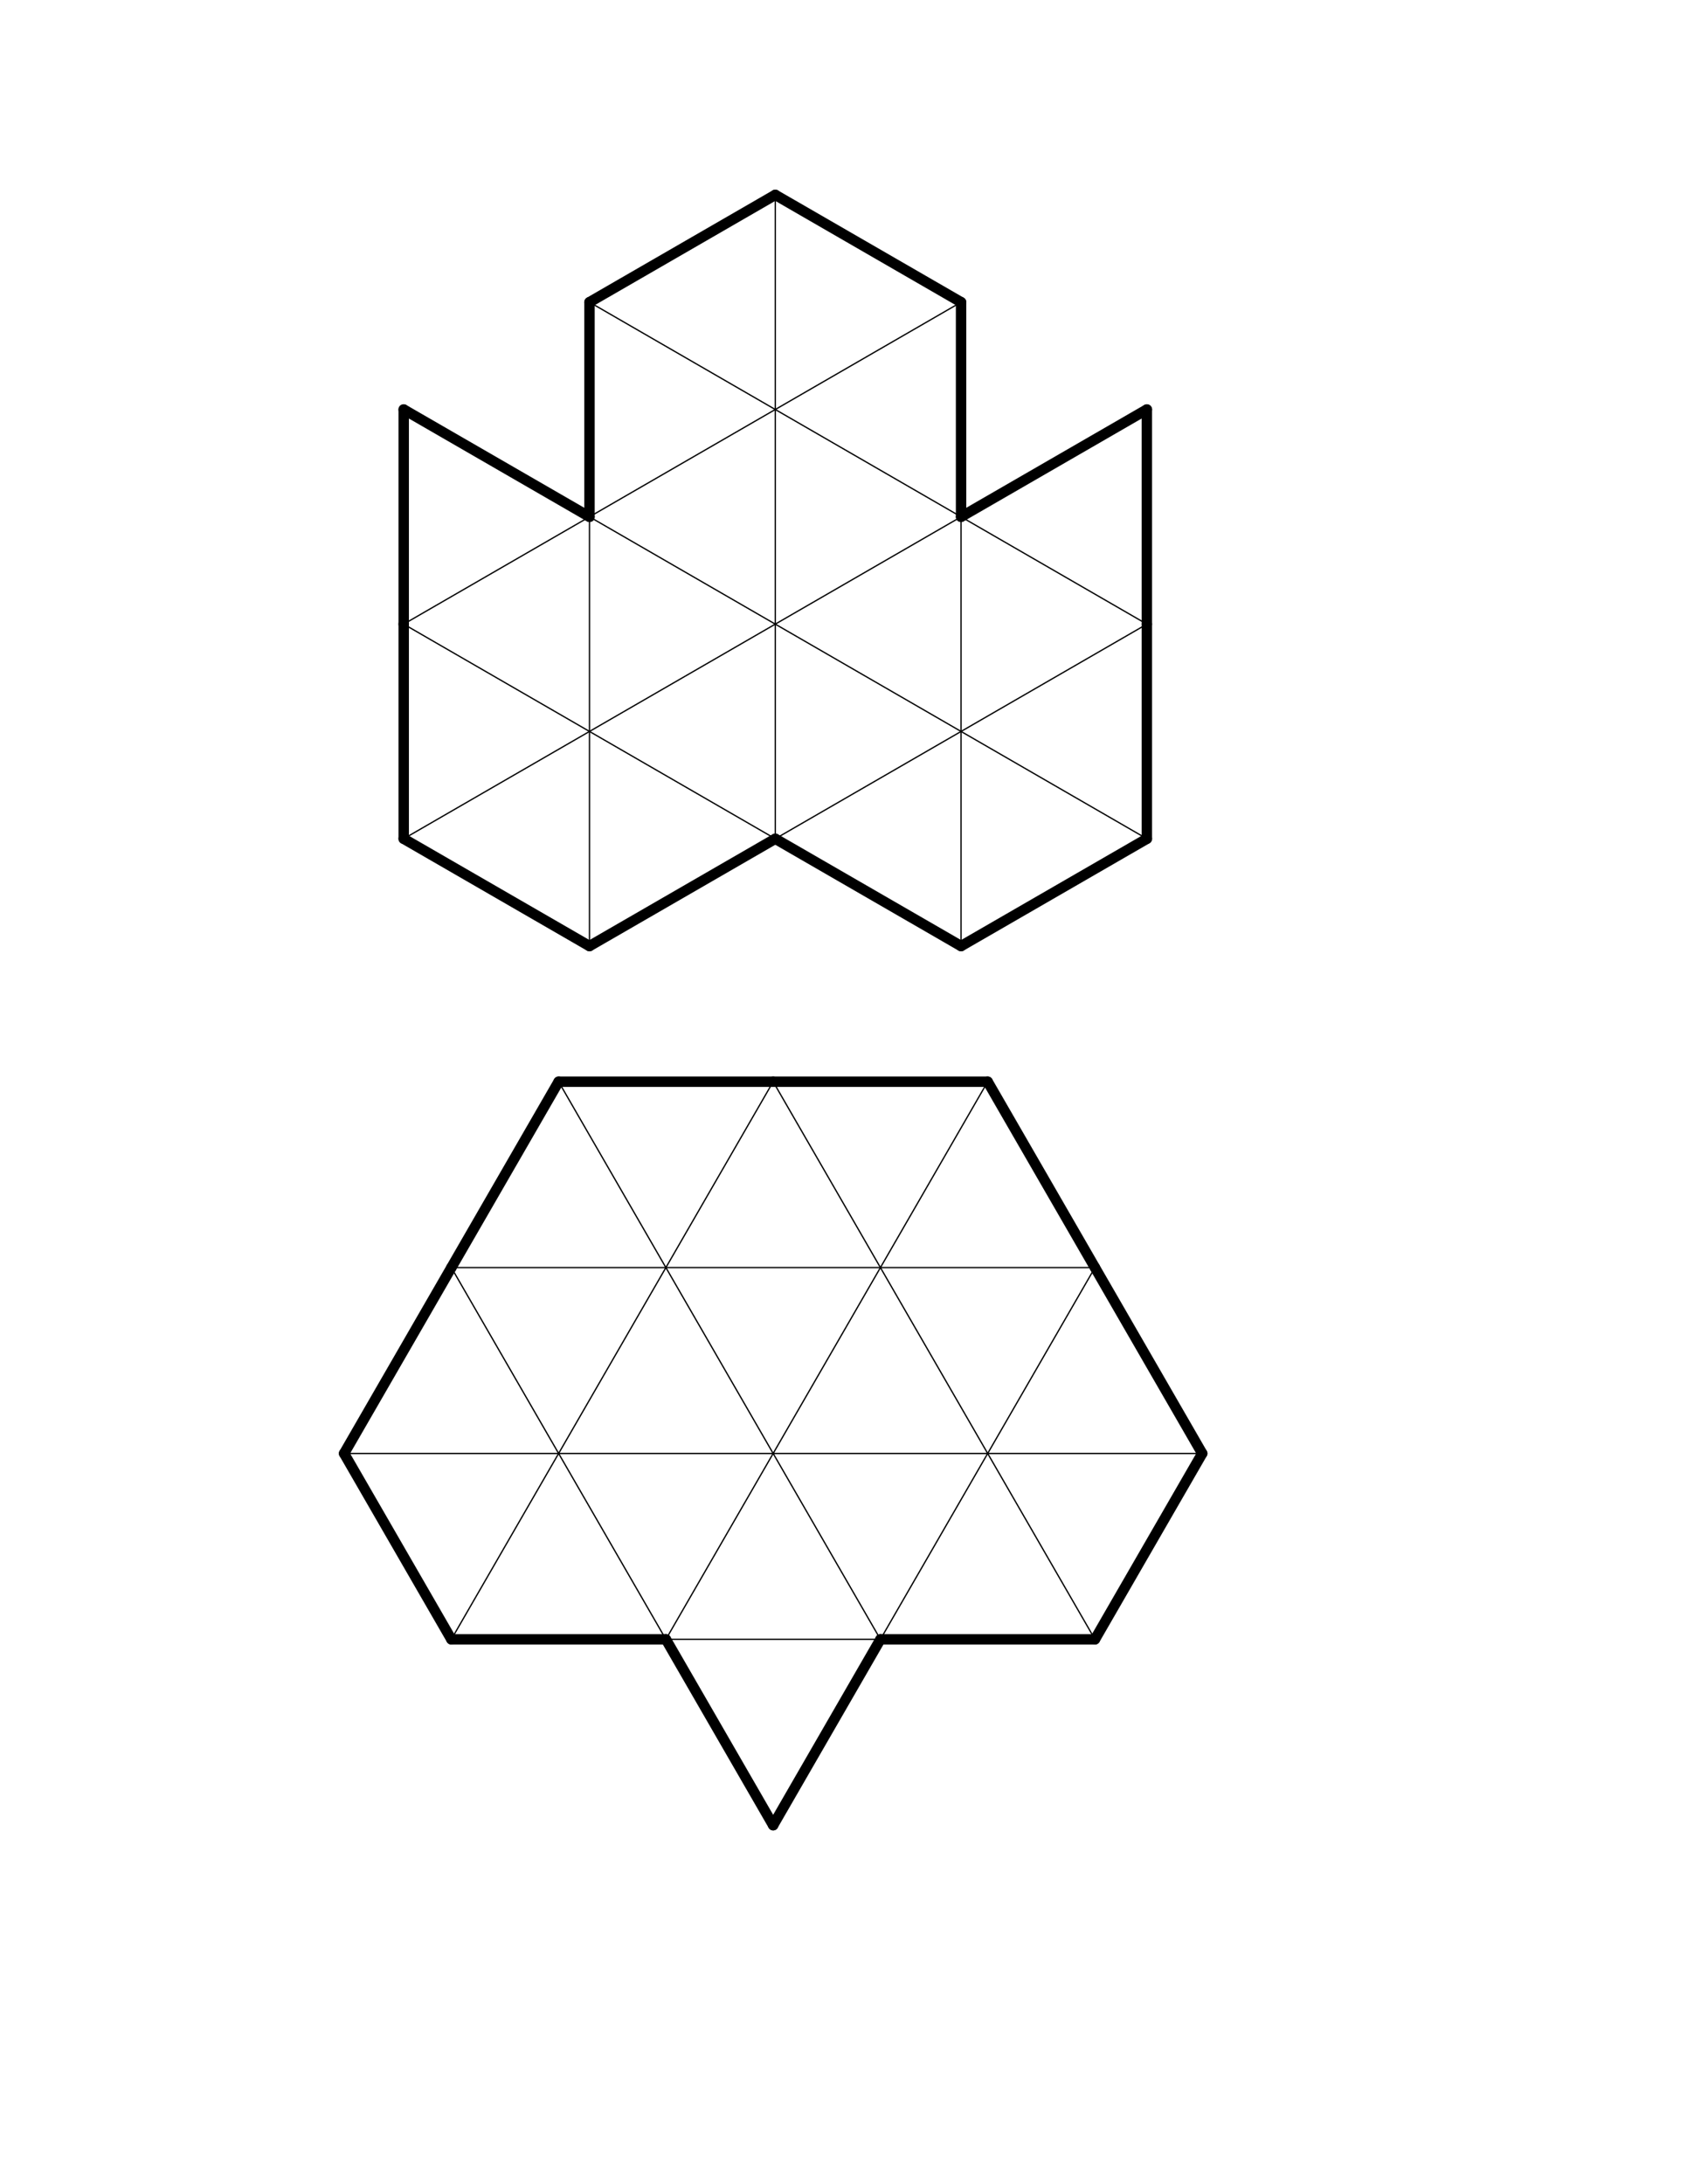 <?xml version="1.0" encoding="UTF-8" standalone="no"?>
<!-- Created with Inkscape (http://www.inkscape.org/) -->

<svg
   xmlns:dc="http://purl.org/dc/elements/1.1/"
   xmlns:cc="http://creativecommons.org/ns#"
   xmlns:rdf="http://www.w3.org/1999/02/22-rdf-syntax-ns#"
   xmlns:svg="http://www.w3.org/2000/svg"
   xmlns="http://www.w3.org/2000/svg"
   xmlns:sodipodi="http://sodipodi.sourceforge.net/DTD/sodipodi-0.dtd"
   xmlns:inkscape="http://www.inkscape.org/namespaces/inkscape"
   width="612pt"
   height="792pt"
   id="svg2915"
   version="1.1"
   inkscape:version="0.47 r22583"
   sodipodi:docname="frog_top225_0.63.pdf">
  <defs
     id="defs2917">
    <inkscape:perspective
       sodipodi:type="inkscape:persp3d"
       inkscape:vp_x="0 : 495 : 1"
       inkscape:vp_y="0 : 1000 : 0"
       inkscape:vp_z="765 : 495 : 1"
       inkscape:persp3d-origin="382.5 : 330 : 1"
       id="perspective2924" />
    <inkscape:perspective
       id="perspective2871"
       inkscape:persp3d-origin="0.5 : 0.33333333 : 1"
       inkscape:vp_z="1 : 0.5 : 1"
       inkscape:vp_y="0 : 1000 : 0"
       inkscape:vp_x="0 : 0.5 : 1"
       sodipodi:type="inkscape:persp3d" />
    <inkscape:perspective
       id="perspective3088"
       inkscape:persp3d-origin="0.5 : 0.33333333 : 1"
       inkscape:vp_z="1 : 0.5 : 1"
       inkscape:vp_y="0 : 1000 : 0"
       inkscape:vp_x="0 : 0.5 : 1"
       sodipodi:type="inkscape:persp3d" />
  </defs>
  <sodipodi:namedview
     inkscape:document-units="in"
     pagecolor="#ffffff"
     bordercolor="#666666"
     borderopacity="1.0"
     inkscape:pageopacity="0.0"
     inkscape:pageshadow="2"
     inkscape:zoom="0.40377082"
     inkscape:cx="375"
     inkscape:cy="448.60667"
     inkscape:current-layer="layer1"
     id="namedview2919"
     showgrid="false"
     inkscape:window-width="859"
     inkscape:window-height="636"
     inkscape:window-x="16"
     inkscape:window-y="25"
     inkscape:window-maximized="0" />
  <g
     inkscape:label="Layer 1"
     inkscape:groupmode="layer"
     id="layer1">
    <g
       transform="matrix(0,0.63,-0.63,0,795.416,-23.728)"
       id="g5159">
      <g
         style="stroke:#000000;stroke-width:1;stroke-miterlimit:4;stroke-opacity:1;stroke-dasharray:none"
         id="g5134">
        <line
           x1="269.567"
           y1="524.683"
           x2="351.923"
           y2="667.327"
           style="stroke:#000000;stroke-width:1;stroke-miterlimit:4;stroke-opacity:1;stroke-dasharray:none"
           id="line3992" />
        <line
           x1="187.211"
           y1="667.327"
           x2="351.923"
           y2="667.327"
           style="stroke:#000000;stroke-width:1;stroke-miterlimit:4;stroke-opacity:1;stroke-dasharray:none"
           id="line3996" />
        <line
           x1="351.923"
           y1="667.327"
           x2="269.567"
           y2="809.971"
           style="stroke:#000000;stroke-width:1;stroke-miterlimit:4;stroke-opacity:1;stroke-dasharray:none"
           id="line4000" />
        <line
           x1="516.634"
           y1="382.039"
           x2="434.279"
           y2="524.683"
           style="stroke:#000000;stroke-width:1;stroke-miterlimit:4;stroke-opacity:1;stroke-dasharray:none"
           id="line4038" />
        <line
           x1="434.279"
           y1="524.683"
           x2="598.99"
           y2="524.683"
           style="stroke:#000000;stroke-width:1;stroke-miterlimit:4;stroke-opacity:1;stroke-dasharray:none"
           id="line4040" />
        <line
           x1="434.279"
           y1="524.683"
           x2="516.634"
           y2="667.327"
           style="stroke:#000000;stroke-width:1;stroke-miterlimit:4;stroke-opacity:1;stroke-dasharray:none"
           id="line4042" />
        <line
           x1="434.279"
           y1="524.683"
           x2="351.923"
           y2="667.327"
           style="stroke:#000000;stroke-width:1;stroke-miterlimit:4;stroke-opacity:1;stroke-dasharray:none"
           id="line4044" />
        <line
           x1="351.923"
           y1="667.327"
           x2="516.634"
           y2="667.327"
           style="stroke:#000000;stroke-width:1;stroke-miterlimit:4;stroke-opacity:1;stroke-dasharray:none"
           id="line4046" />
        <line
           x1="351.923"
           y1="667.327"
           x2="434.279"
           y2="809.971"
           style="stroke:#000000;stroke-width:1;stroke-miterlimit:4;stroke-opacity:1;stroke-dasharray:none"
           id="line4048" />
        <line
           x1="516.634"
           y1="667.327"
           x2="434.279"
           y2="809.971"
           style="stroke:#000000;stroke-width:1;stroke-miterlimit:4;stroke-opacity:1;stroke-dasharray:none"
           id="line4050" />
        <line
           x1="434.279"
           y1="809.971"
           x2="598.99"
           y2="809.971"
           style="stroke:#000000;stroke-width:1;stroke-miterlimit:4;stroke-opacity:1;stroke-dasharray:none"
           id="line4052" />
        <line
           x1="434.279"
           y1="809.971"
           x2="516.634"
           y2="952.616"
           style="stroke:#000000;stroke-width:1;stroke-miterlimit:4;stroke-opacity:1;stroke-dasharray:none"
           id="line4054" />
        <line
           x1="516.634"
           y1="382.039"
           x2="598.99"
           y2="524.683"
           style="stroke:#000000;stroke-width:1;stroke-miterlimit:4;stroke-opacity:1;stroke-dasharray:none"
           id="line4086" />
        <line
           x1="681.346"
           y1="382.039"
           x2="598.99"
           y2="524.683"
           style="stroke:#000000;stroke-width:1;stroke-miterlimit:4;stroke-opacity:1;stroke-dasharray:none"
           id="line4088" />
        <line
           x1="598.99"
           y1="524.683"
           x2="763.701"
           y2="524.683"
           style="stroke:#000000;stroke-width:1;stroke-miterlimit:4;stroke-opacity:1;stroke-dasharray:none"
           id="line4090" />
        <line
           x1="598.99"
           y1="524.683"
           x2="681.346"
           y2="667.327"
           style="stroke:#000000;stroke-width:1;stroke-miterlimit:4;stroke-opacity:1;stroke-dasharray:none"
           id="line4092" />
        <line
           x1="598.99"
           y1="524.683"
           x2="516.634"
           y2="667.327"
           style="stroke:#000000;stroke-width:1;stroke-miterlimit:4;stroke-opacity:1;stroke-dasharray:none"
           id="line4094" />
        <line
           x1="516.634"
           y1="667.327"
           x2="681.346"
           y2="667.327"
           style="stroke:#000000;stroke-width:1;stroke-miterlimit:4;stroke-opacity:1;stroke-dasharray:none"
           id="line4096" />
        <line
           x1="516.634"
           y1="667.327"
           x2="598.99"
           y2="809.971"
           style="stroke:#000000;stroke-width:1;stroke-miterlimit:4;stroke-opacity:1;stroke-dasharray:none"
           id="line4098" />
        <line
           x1="681.346"
           y1="667.327"
           x2="598.99"
           y2="809.971"
           style="stroke:#000000;stroke-width:1;stroke-miterlimit:4;stroke-opacity:1;stroke-dasharray:none"
           id="line4100" />
        <line
           x1="598.99"
           y1="809.971"
           x2="763.701"
           y2="809.971"
           style="stroke:#000000;stroke-width:1;stroke-miterlimit:4;stroke-opacity:1;stroke-dasharray:none"
           id="line4102" />
        <line
           x1="598.99"
           y1="809.971"
           x2="681.346"
           y2="952.616"
           style="stroke:#000000;stroke-width:1;stroke-miterlimit:4;stroke-opacity:1;stroke-dasharray:none"
           id="line4104" />
        <line
           x1="598.99"
           y1="809.971"
           x2="516.634"
           y2="952.616"
           style="stroke:#000000;stroke-width:1;stroke-miterlimit:4;stroke-opacity:1;stroke-dasharray:none"
           id="line4106" />
      </g>
      <g
         style="stroke:#000000;stroke-width:8;stroke-linecap:round;stroke-miterlimit:4;stroke-opacity:1;stroke-dasharray:none"
         id="g4346">
        <line
           x1="269.567"
           y1="524.683"
           x2="434.279"
           y2="524.683"
           style="stroke:#000000;stroke-width:8;stroke-linecap:round;stroke-miterlimit:4;stroke-opacity:1;stroke-dasharray:none"
           id="line3990" />
        <line
           x1="269.567"
           y1="524.683"
           x2="187.211"
           y2="667.327"
           style="stroke:#000000;stroke-width:8;stroke-linecap:round;stroke-miterlimit:4;stroke-opacity:1;stroke-dasharray:none"
           id="line3994" />
        <line
           x1="187.211"
           y1="667.327"
           x2="269.567"
           y2="809.971"
           style="stroke:#000000;stroke-width:8;stroke-linecap:round;stroke-miterlimit:4;stroke-opacity:1;stroke-dasharray:none"
           id="line3998" />
        <line
           x1="269.567"
           y1="809.971"
           x2="434.279"
           y2="809.971"
           style="stroke:#000000;stroke-width:8;stroke-linecap:round;stroke-miterlimit:4;stroke-opacity:1;stroke-dasharray:none"
           id="line4002" />
        <line
           x1="351.923"
           y1="382.039"
           x2="516.634"
           y2="382.039"
           style="stroke:#000000;stroke-width:8;stroke-linecap:round;stroke-miterlimit:4;stroke-opacity:1;stroke-dasharray:none"
           id="line4034" />
        <line
           x1="351.923"
           y1="382.039"
           x2="434.279"
           y2="524.683"
           style="stroke:#000000;stroke-width:8;stroke-linecap:round;stroke-miterlimit:4;stroke-opacity:1;stroke-dasharray:none"
           id="line4036" />
        <line
           x1="434.279"
           y1="809.971"
           x2="351.923"
           y2="952.616"
           style="stroke:#000000;stroke-width:8;stroke-linecap:round;stroke-miterlimit:4;stroke-opacity:1;stroke-dasharray:none"
           id="line4056" />
        <line
           x1="351.923"
           y1="952.616"
           x2="516.634"
           y2="952.616"
           style="stroke:#000000;stroke-width:8;stroke-linecap:round;stroke-miterlimit:4;stroke-opacity:1;stroke-dasharray:none"
           id="line4058" />
        <line
           x1="516.634"
           y1="382.039"
           x2="681.346"
           y2="382.039"
           style="stroke:#000000;stroke-width:8;stroke-linecap:round;stroke-miterlimit:4;stroke-opacity:1;stroke-dasharray:none"
           id="line4084" />
        <line
           x1="516.634"
           y1="952.616"
           x2="681.346"
           y2="952.616"
           style="stroke:#000000;stroke-width:8;stroke-linecap:round;stroke-miterlimit:4;stroke-opacity:1;stroke-dasharray:none"
           id="line4108" />
        <line
           x1="681.346"
           y1="382.039"
           x2="763.701"
           y2="524.683"
           style="stroke:#000000;stroke-width:8;stroke-linecap:round;stroke-miterlimit:4;stroke-opacity:1;stroke-dasharray:none"
           id="line4136" />
        <line
           x1="763.701"
           y1="524.683"
           x2="681.346"
           y2="667.327"
           style="stroke:#000000;stroke-width:8;stroke-linecap:round;stroke-miterlimit:4;stroke-opacity:1;stroke-dasharray:none"
           id="line4144" />
        <line
           x1="681.346"
           y1="667.327"
           x2="763.701"
           y2="809.971"
           style="stroke:#000000;stroke-width:8;stroke-linecap:round;stroke-miterlimit:4;stroke-opacity:1;stroke-dasharray:none"
           id="line4148" />
        <line
           x1="763.701"
           y1="809.971"
           x2="681.346"
           y2="952.616"
           style="stroke:#000000;stroke-width:8;stroke-linecap:round;stroke-miterlimit:4;stroke-opacity:1;stroke-dasharray:none"
           id="line4156" />
      </g>
    </g>
    <g
       transform="matrix(0.63,0,0,0.63,100.379,372.158)"
       id="g7297">
      <g
         style="fill:#000000;fill-opacity:1;stroke:#000000;stroke-width:1;stroke-miterlimit:4;stroke-opacity:1;stroke-dasharray:none"
         id="g7271">
        <line
           x1="434.279"
           y1="239.394"
           x2="516.634"
           y2="382.039"
           style="fill:#000000;fill-opacity:1;stroke:#000000;stroke-width:1;stroke-miterlimit:4;stroke-opacity:1;stroke-dasharray:none"
           id="line6493" />
        <line
           x1="598.99"
           y1="239.394"
           x2="516.634"
           y2="382.039"
           style="fill:#000000;fill-opacity:1;stroke:#000000;stroke-width:1;stroke-miterlimit:4;stroke-opacity:1;stroke-dasharray:none"
           id="line6545" />
        <line
           x1="516.634"
           y1="382.039"
           x2="681.346"
           y2="382.039"
           style="fill:#000000;fill-opacity:1;stroke:#000000;stroke-width:1;stroke-miterlimit:4;stroke-opacity:1;stroke-dasharray:none"
           id="line6547" />
        <line
           x1="681.346"
           y1="382.039"
           x2="598.99"
           y2="524.683"
           style="fill:#000000;fill-opacity:1;stroke:#000000;stroke-width:1;stroke-miterlimit:4;stroke-opacity:1;stroke-dasharray:none"
           id="line6551" />
        <line
           x1="598.99"
           y1="524.683"
           x2="763.701"
           y2="524.683"
           style="fill:#000000;fill-opacity:1;stroke:#000000;stroke-width:1;stroke-miterlimit:4;stroke-opacity:1;stroke-dasharray:none"
           id="line6553" />
        <line
           x1="104.856"
           y1="524.683"
           x2="269.567"
           y2="524.683"
           style="fill:#000000;fill-opacity:1;stroke:#000000;stroke-width:1;stroke-miterlimit:4;stroke-opacity:1;stroke-dasharray:none"
           id="line6403" />
        <line
           x1="269.567"
           y1="239.394"
           x2="351.923"
           y2="382.039"
           style="fill:#000000;fill-opacity:1;stroke:#000000;stroke-width:1;stroke-miterlimit:4;stroke-opacity:1;stroke-dasharray:none"
           id="line6443" />
        <line
           x1="187.211"
           y1="382.039"
           x2="351.923"
           y2="382.039"
           style="fill:#000000;fill-opacity:1;stroke:#000000;stroke-width:1;stroke-miterlimit:4;stroke-opacity:1;stroke-dasharray:none"
           id="line6447" />
        <line
           x1="187.211"
           y1="382.039"
           x2="269.567"
           y2="524.683"
           style="fill:#000000;fill-opacity:1;stroke:#000000;stroke-width:1;stroke-miterlimit:4;stroke-opacity:1;stroke-dasharray:none"
           id="line6449" />
        <line
           x1="351.923"
           y1="382.039"
           x2="269.567"
           y2="524.683"
           style="fill:#000000;fill-opacity:1;stroke:#000000;stroke-width:1;stroke-miterlimit:4;stroke-opacity:1;stroke-dasharray:none"
           id="line6451" />
        <line
           x1="269.567"
           y1="524.683"
           x2="434.279"
           y2="524.683"
           style="fill:#000000;fill-opacity:1;stroke:#000000;stroke-width:1;stroke-miterlimit:4;stroke-opacity:1;stroke-dasharray:none"
           id="line6453" />
        <line
           x1="269.567"
           y1="524.683"
           x2="351.923"
           y2="667.327"
           style="fill:#000000;fill-opacity:1;stroke:#000000;stroke-width:1;stroke-miterlimit:4;stroke-opacity:1;stroke-dasharray:none"
           id="line6455" />
        <line
           x1="269.567"
           y1="524.683"
           x2="187.211"
           y2="667.327"
           style="fill:#000000;fill-opacity:1;stroke:#000000;stroke-width:1;stroke-miterlimit:4;stroke-opacity:1;stroke-dasharray:none"
           id="line6457" />
        <line
           x1="351.923"
           y1="382.039"
           x2="434.279"
           y2="524.683"
           style="fill:#000000;fill-opacity:1;stroke:#000000;stroke-width:1;stroke-miterlimit:4;stroke-opacity:1;stroke-dasharray:none"
           id="line6499" />
        <line
           x1="516.634"
           y1="382.039"
           x2="434.279"
           y2="524.683"
           style="fill:#000000;fill-opacity:1;stroke:#000000;stroke-width:1;stroke-miterlimit:4;stroke-opacity:1;stroke-dasharray:none"
           id="line6501" />
        <line
           x1="434.279"
           y1="524.683"
           x2="598.99"
           y2="524.683"
           style="fill:#000000;fill-opacity:1;stroke:#000000;stroke-width:1;stroke-miterlimit:4;stroke-opacity:1;stroke-dasharray:none"
           id="line6503" />
        <line
           x1="434.279"
           y1="524.683"
           x2="516.634"
           y2="667.327"
           style="fill:#000000;fill-opacity:1;stroke:#000000;stroke-width:1;stroke-miterlimit:4;stroke-opacity:1;stroke-dasharray:none"
           id="line6505" />
        <line
           x1="434.279"
           y1="524.683"
           x2="351.923"
           y2="667.327"
           style="fill:#000000;fill-opacity:1;stroke:#000000;stroke-width:1;stroke-miterlimit:4;stroke-opacity:1;stroke-dasharray:none"
           id="line6507" />
        <line
           x1="351.923"
           y1="667.327"
           x2="516.634"
           y2="667.327"
           style="fill:#000000;fill-opacity:1;stroke:#000000;stroke-width:1;stroke-miterlimit:4;stroke-opacity:1;stroke-dasharray:none"
           id="line6509" />
        <line
           x1="598.99"
           y1="524.683"
           x2="516.634"
           y2="667.327"
           style="fill:#000000;fill-opacity:1;stroke:#000000;stroke-width:1;stroke-miterlimit:4;stroke-opacity:1;stroke-dasharray:none"
           id="line6557" />
        <line
           x1="434.279"
           y1="239.394"
           x2="351.923"
           y2="382.039"
           style="fill:#000000;fill-opacity:1;stroke:#000000;stroke-width:1;stroke-linecap:round;stroke-linejoin:round;stroke-miterlimit:4;stroke-opacity:1;stroke-dasharray:none"
           id="line6495" />
        <line
           x1="351.923"
           y1="382.039"
           x2="516.634"
           y2="382.039"
           style="fill:#000000;fill-opacity:1;stroke:#000000;stroke-width:1;stroke-linecap:round;stroke-linejoin:round;stroke-miterlimit:4;stroke-opacity:1;stroke-dasharray:none"
           id="line6497" />
        <line
           x1="516.634"
           y1="382.039"
           x2="598.99"
           y2="524.683"
           style="fill:#000000;fill-opacity:1;stroke:#000000;stroke-width:1;stroke-linecap:round;stroke-linejoin:round;stroke-miterlimit:4;stroke-opacity:1;stroke-dasharray:none"
           id="line6549" />
        <line
           x1="598.99"
           y1="524.683"
           x2="681.346"
           y2="667.327"
           style="fill:#000000;fill-opacity:1;stroke:#000000;stroke-width:1;stroke-linecap:round;stroke-linejoin:round;stroke-miterlimit:4;stroke-opacity:1;stroke-dasharray:none"
           id="line6555" />
      </g>
      <g
         style="fill:#000000;fill-opacity:1;stroke:#000000;stroke-width:8;stroke-linecap:round;stroke-linejoin:round;stroke-miterlimit:4;stroke-opacity:1;stroke-dasharray:none"
         id="g7257">
        <line
           x1="434.279"
           y1="239.394"
           x2="598.99"
           y2="239.394"
           style="fill:#000000;fill-opacity:1;stroke:#000000;stroke-width:8;stroke-linecap:round;stroke-linejoin:round;stroke-miterlimit:4;stroke-opacity:1;stroke-dasharray:none"
           id="line6491" />
        <line
           x1="598.99"
           y1="239.394"
           x2="681.346"
           y2="382.039"
           style="fill:#000000;fill-opacity:1;stroke:#000000;stroke-width:8;stroke-linecap:round;stroke-linejoin:round;stroke-miterlimit:4;stroke-opacity:1;stroke-dasharray:none"
           id="line6543" />
        <line
           x1="187.211"
           y1="667.327"
           x2="351.923"
           y2="667.327"
           style="fill:#000000;fill-opacity:1;stroke:#000000;stroke-width:8;stroke-linecap:round;stroke-linejoin:round;stroke-miterlimit:4;stroke-opacity:1;stroke-dasharray:none"
           id="line6459" />
        <line
           x1="351.923"
           y1="667.327"
           x2="434.279"
           y2="809.971"
           style="fill:#000000;fill-opacity:1;stroke:#000000;stroke-width:8;stroke-linecap:round;stroke-linejoin:round;stroke-miterlimit:4;stroke-opacity:1;stroke-dasharray:none"
           id="line6511" />
        <line
           x1="516.634"
           y1="667.327"
           x2="434.279"
           y2="809.971"
           style="fill:#000000;fill-opacity:1;stroke:#000000;stroke-width:8;stroke-linecap:round;stroke-linejoin:round;stroke-miterlimit:4;stroke-opacity:1;stroke-dasharray:none"
           id="line6513" />
        <line
           x1="516.634"
           y1="667.327"
           x2="681.346"
           y2="667.327"
           style="fill:#000000;fill-opacity:1;stroke:#000000;stroke-width:8;stroke-linecap:round;stroke-linejoin:round;stroke-miterlimit:4;stroke-opacity:1;stroke-dasharray:none"
           id="line6559" />
        <line
           x1="187.211"
           y1="382.039"
           x2="104.856"
           y2="524.683"
           style="fill:#000000;fill-opacity:1;stroke:#000000;stroke-width:8;stroke-linecap:round;stroke-linejoin:round;stroke-miterlimit:4;stroke-opacity:1;stroke-dasharray:none"
           id="line6401" />
        <line
           x1="104.856"
           y1="524.683"
           x2="187.211"
           y2="667.327"
           style="fill:#000000;fill-opacity:1;stroke:#000000;stroke-width:8;stroke-linecap:round;stroke-linejoin:round;stroke-miterlimit:4;stroke-opacity:1;stroke-dasharray:none"
           id="line6405" />
        <line
           x1="269.567"
           y1="239.394"
           x2="434.279"
           y2="239.394"
           style="fill:#000000;fill-opacity:1;stroke:#000000;stroke-width:8;stroke-linecap:round;stroke-linejoin:round;stroke-miterlimit:4;stroke-opacity:1;stroke-dasharray:none"
           id="line6441" />
        <line
           x1="269.567"
           y1="239.394"
           x2="187.211"
           y2="382.039"
           style="fill:#000000;fill-opacity:1;stroke:#000000;stroke-width:8;stroke-linecap:round;stroke-linejoin:round;stroke-miterlimit:4;stroke-opacity:1;stroke-dasharray:none"
           id="line6445" />
        <line
           x1="681.346"
           y1="382.039"
           x2="763.701"
           y2="524.683"
           style="fill:#000000;fill-opacity:1;stroke:#000000;stroke-width:8;stroke-linecap:round;stroke-linejoin:round;stroke-miterlimit:4;stroke-opacity:1;stroke-dasharray:none"
           id="line6599" />
        <line
           x1="763.701"
           y1="524.683"
           x2="681.346"
           y2="667.327"
           style="fill:#000000;fill-opacity:1;stroke:#000000;stroke-width:8;stroke-linecap:round;stroke-linejoin:round;stroke-miterlimit:4;stroke-opacity:1;stroke-dasharray:none"
           id="line6607" />
      </g>
    </g>
  </g>
</svg>
